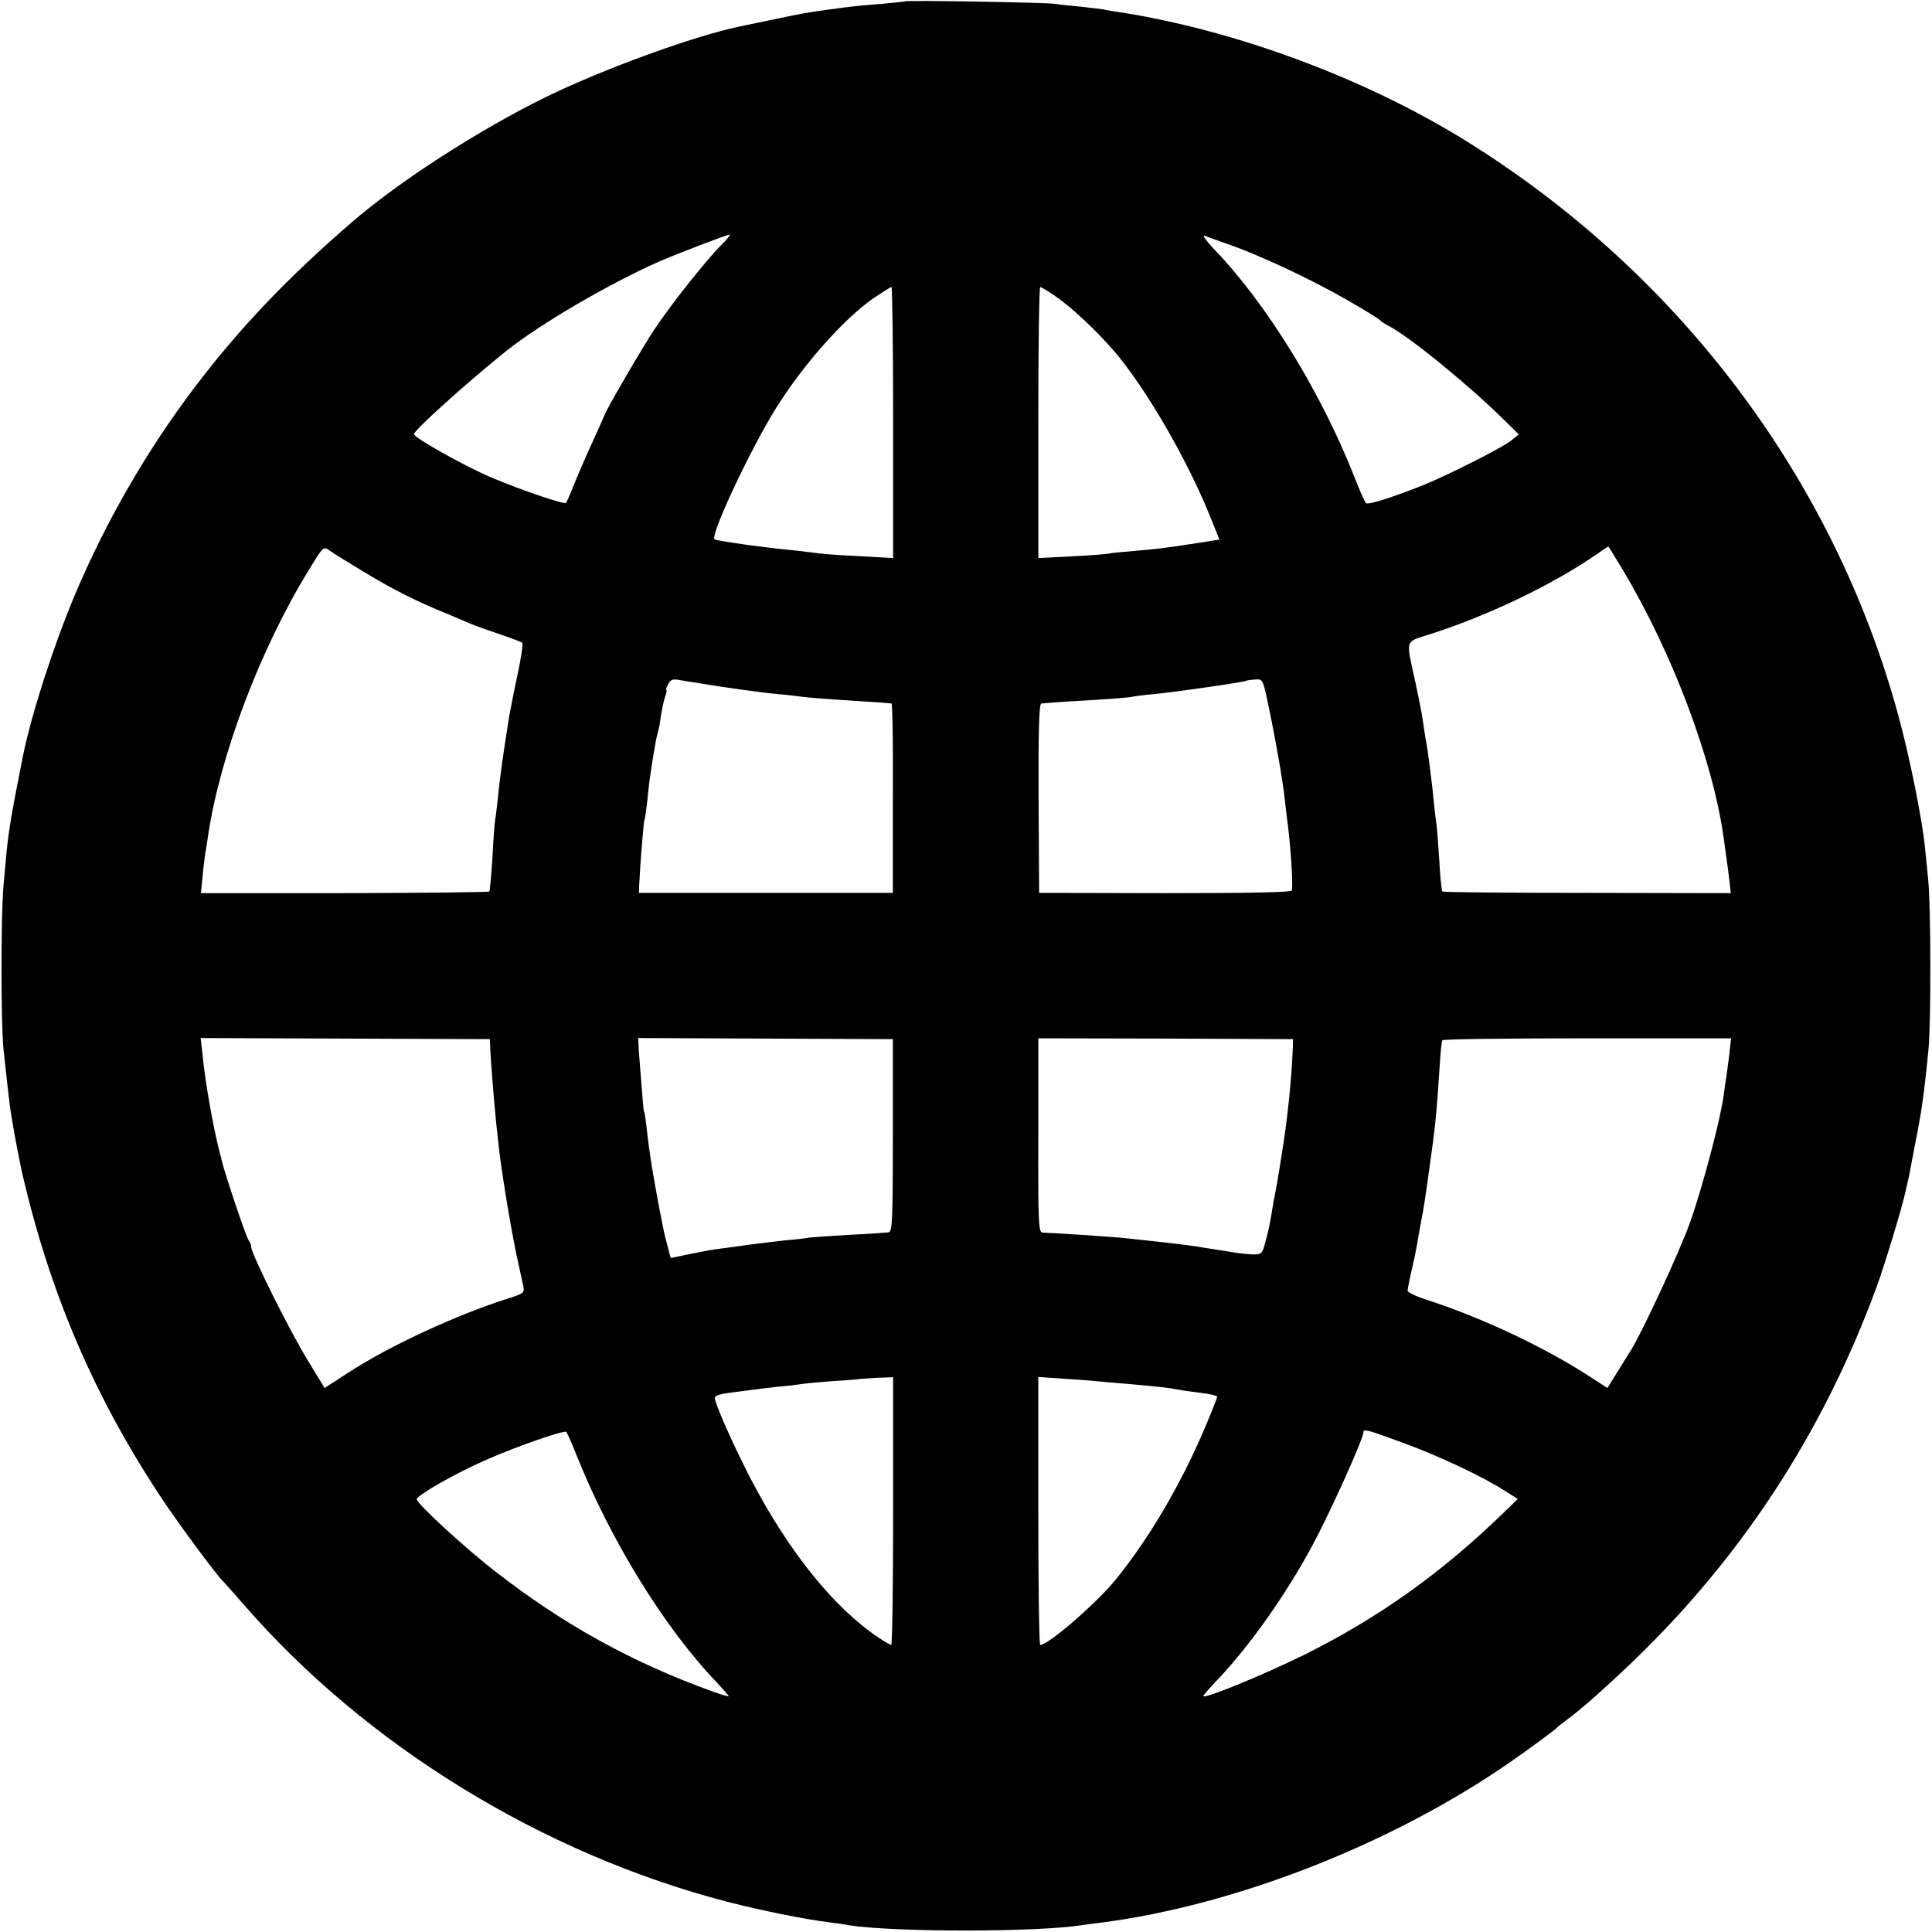 <?xml version="1.0" standalone="no"?>
<!DOCTYPE svg PUBLIC "-//W3C//DTD SVG 20010904//EN"
 "http://www.w3.org/TR/2001/REC-SVG-20010904/DTD/svg10.dtd">
<svg version="1.0" xmlns="http://www.w3.org/2000/svg"
 width="700pt" height="700pt" viewBox="0 0 700 700"
 preserveAspectRatio="xMidYMid meet">
<g transform="translate(0,700) scale(0.1,-0.1)"
fill="#000000" stroke="none">
<path d="M3278 6995 c-2 -1 -39 -5 -83 -9 -79 -6 -108 -9 -195 -21 -74 -10
-101 -15 -200 -36 -52 -11 -106 -22 -120 -25 -165 -34 -497 -155 -705 -257
-240 -118 -529 -304 -700 -452 -233 -201 -409 -386 -571 -600 -174 -230 -321
-486 -433 -751 -78 -186 -156 -429 -187 -579 -39 -195 -52 -269 -60 -350 -2
-22 -7 -76 -11 -120 -10 -102 -10 -508 0 -600 13 -119 15 -138 22 -195 5 -46
36 -214 50 -270 102 -432 264 -804 507 -1168 58 -87 198 -276 217 -292 3 -3
35 -39 71 -80 444 -513 1086 -907 1757 -1081 121 -31 278 -63 368 -74 28 -4
61 -8 74 -11 166 -25 681 -25 842 1 13 2 44 6 69 9 487 63 1051 284 1478 579
61 42 166 119 172 126 3 4 21 18 41 33 43 32 100 81 193 168 419 391 726 854
926 1399 28 77 94 293 104 344 3 12 7 33 11 47 3 14 12 63 21 110 9 47 18 92
19 102 10 48 22 147 32 253 10 101 9 527 -1 620 -4 39 -9 93 -12 120 -11 104
-56 326 -95 469 -232 857 -792 1603 -1565 2084 -365 227 -835 402 -1258 468
-21 3 -48 7 -59 10 -12 2 -49 6 -83 10 -33 3 -74 7 -90 10 -33 5 -541 14 -546
9z m-669 -887 c-56 -58 -174 -206 -237 -300 -43 -64 -182 -303 -182 -313 0 -1
-20 -45 -43 -96 -24 -52 -54 -121 -67 -154 -13 -33 -26 -63 -29 -67 -6 -7
-162 46 -271 92 -98 42 -280 144 -280 157 0 14 187 183 335 302 122 97 368
241 550 322 61 27 247 98 258 99 5 0 -10 -19 -34 -42z m1841 7 c111 -38 298
-126 424 -198 67 -38 123 -73 126 -77 3 -4 16 -13 30 -20 77 -40 288 -212 417
-339 l56 -55 -29 -23 c-32 -26 -239 -130 -323 -163 -117 -46 -195 -70 -202
-63 -4 5 -22 44 -39 88 -122 311 -317 629 -508 829 -32 33 -48 56 -37 52 11
-5 49 -18 85 -31z m-1214 -646 l0 -491 -123 7 c-68 3 -133 8 -146 10 -12 2
-49 6 -82 10 -126 12 -286 35 -296 41 -18 11 130 327 222 474 99 159 245 323
353 399 33 22 62 41 66 41 3 0 6 -221 6 -491z m589 457 c56 -38 150 -126 214
-201 112 -131 262 -389 345 -595 l34 -85 -76 -12 c-114 -18 -149 -22 -230 -29
-40 -3 -83 -7 -95 -10 -12 -2 -74 -7 -139 -10 l-116 -6 0 491 c0 270 3 491 7
491 3 0 29 -15 56 -34z m-2505 -999 c104 -63 189 -106 305 -153 33 -14 69 -29
80 -34 11 -5 56 -21 100 -36 44 -15 83 -29 87 -33 4 -3 -4 -55 -17 -116 -13
-60 -26 -128 -30 -150 -22 -137 -35 -231 -40 -287 -4 -34 -8 -74 -11 -88 -2
-14 -7 -77 -10 -140 -4 -63 -9 -117 -11 -120 -3 -3 -239 -5 -525 -6 l-520 0 6
60 c3 34 8 72 10 86 3 14 7 42 10 63 44 293 191 681 367 965 49 81 51 83 72
68 12 -9 69 -44 127 -79z m4558 11 c180 -300 327 -689 367 -972 3 -20 7 -53
10 -73 3 -21 8 -58 11 -83 l5 -46 -520 1 c-286 0 -522 2 -525 5 -3 3 -8 53
-11 110 -4 58 -8 116 -10 130 -2 14 -7 52 -10 85 -3 33 -8 74 -10 90 -10 83
-16 122 -21 145 -2 14 -6 41 -9 60 -2 19 -14 78 -25 130 -37 171 -44 151 57
184 211 68 442 180 597 287 23 16 42 29 43 29 1 0 24 -37 51 -82z m-3353 -412
c93 -16 238 -36 295 -41 36 -3 76 -8 90 -10 14 -2 75 -7 135 -11 113 -7 176
-11 185 -13 4 -1 6 -155 5 -343 l0 -343 -460 0 -460 0 1 30 c4 81 16 229 19
235 2 3 6 32 10 65 6 60 7 72 20 155 10 59 13 78 19 98 3 9 8 37 11 61 4 23
10 54 15 67 5 13 7 24 4 24 -2 0 0 9 7 21 8 17 17 20 42 15 18 -3 46 -8 62
-10z m2073 -93 c28 -135 50 -265 57 -329 3 -27 7 -65 10 -84 11 -85 20 -215
16 -246 -1 -7 -143 -10 -458 -10 l-458 1 -2 343 c-1 254 2 342 10 343 41 4 86
7 192 13 66 4 127 9 135 11 8 2 44 7 80 10 83 8 332 44 337 49 1 1 15 3 30 4
29 2 29 2 51 -105z m-2822 -1228 c1 -35 14 -194 19 -245 2 -19 6 -62 10 -95 8
-86 44 -305 66 -410 11 -49 22 -101 25 -115 5 -24 1 -27 -53 -44 -187 -59
-432 -172 -582 -270 l-85 -55 -59 97 c-63 101 -207 390 -207 414 0 8 -4 18 -9
24 -8 8 -86 240 -97 287 -2 9 -6 25 -9 35 -23 91 -51 247 -61 349 l-7 62 524
-2 524 -2 1 -30z m1459 -319 c0 -303 -2 -349 -15 -351 -8 -1 -72 -6 -143 -9
-70 -4 -135 -9 -145 -10 -9 -2 -48 -7 -87 -10 -38 -4 -101 -12 -140 -17 -38
-6 -88 -12 -110 -15 -22 -3 -68 -12 -102 -19 l-63 -13 -11 42 c-6 22 -13 50
-15 61 -11 56 -16 78 -33 175 -11 58 -22 137 -26 175 -4 39 -9 73 -11 76 -3 5
-5 36 -19 216 l-3 52 461 -2 462 -2 0 -349z m1449 314 c-4 -107 -20 -263 -40
-382 -11 -74 -21 -128 -29 -168 -2 -13 -7 -40 -10 -60 -3 -19 -11 -57 -19 -85
-12 -48 -14 -50 -47 -50 -19 1 -54 4 -79 9 -25 4 -56 9 -70 11 -14 2 -38 6
-55 9 -31 5 -170 21 -260 30 -46 5 -257 19 -297 20 -15 0 -17 29 -16 352 l0
352 462 -1 461 -2 -1 -35z m1582 -18 c-4 -32 -9 -68 -11 -82 -2 -14 -7 -45
-10 -70 -12 -89 -78 -337 -122 -460 -38 -107 -176 -403 -215 -464 -7 -11 -29
-46 -48 -77 l-36 -58 -79 51 c-158 101 -384 207 -577 269 -38 12 -68 27 -68
33 0 6 7 38 14 71 8 33 17 76 20 95 3 19 10 58 15 85 10 50 13 69 31 200 20
140 25 189 36 359 3 50 7 93 10 97 2 4 239 7 525 7 l521 0 -6 -56z m-3030
-1657 c0 -267 -3 -485 -7 -485 -3 0 -24 12 -45 26 -163 109 -326 312 -463 574
-64 124 -131 274 -131 295 0 9 21 15 63 20 34 4 69 9 77 10 8 1 46 6 83 10 37
3 77 8 88 10 11 2 64 7 117 11 53 3 98 7 99 8 1 0 28 2 60 4 l59 2 0 -485z
m744 470 c25 -2 77 -7 115 -10 93 -8 145 -14 175 -20 14 -3 51 -8 83 -12 31
-3 57 -10 57 -14 0 -4 -21 -57 -46 -116 -86 -201 -196 -390 -319 -543 -69 -86
-246 -240 -276 -240 -4 0 -7 218 -7 485 l0 486 87 -6 c47 -3 106 -7 131 -10z
m-1892 -265 c123 -309 319 -628 511 -828 22 -24 41 -45 41 -47 0 -3 -26 5 -57
16 -292 105 -543 244 -788 435 -110 85 -285 246 -285 262 0 14 142 95 250 142
110 49 284 109 292 102 3 -4 20 -41 36 -82z m3007 38 c120 -44 279 -119 355
-168 l49 -31 -43 -42 c-232 -226 -457 -386 -731 -523 -151 -74 -365 -162 -365
-149 0 3 25 32 56 64 113 120 240 299 336 476 63 115 188 392 188 416 0 13 15
9 155 -43z"/>
</g>
</svg>
